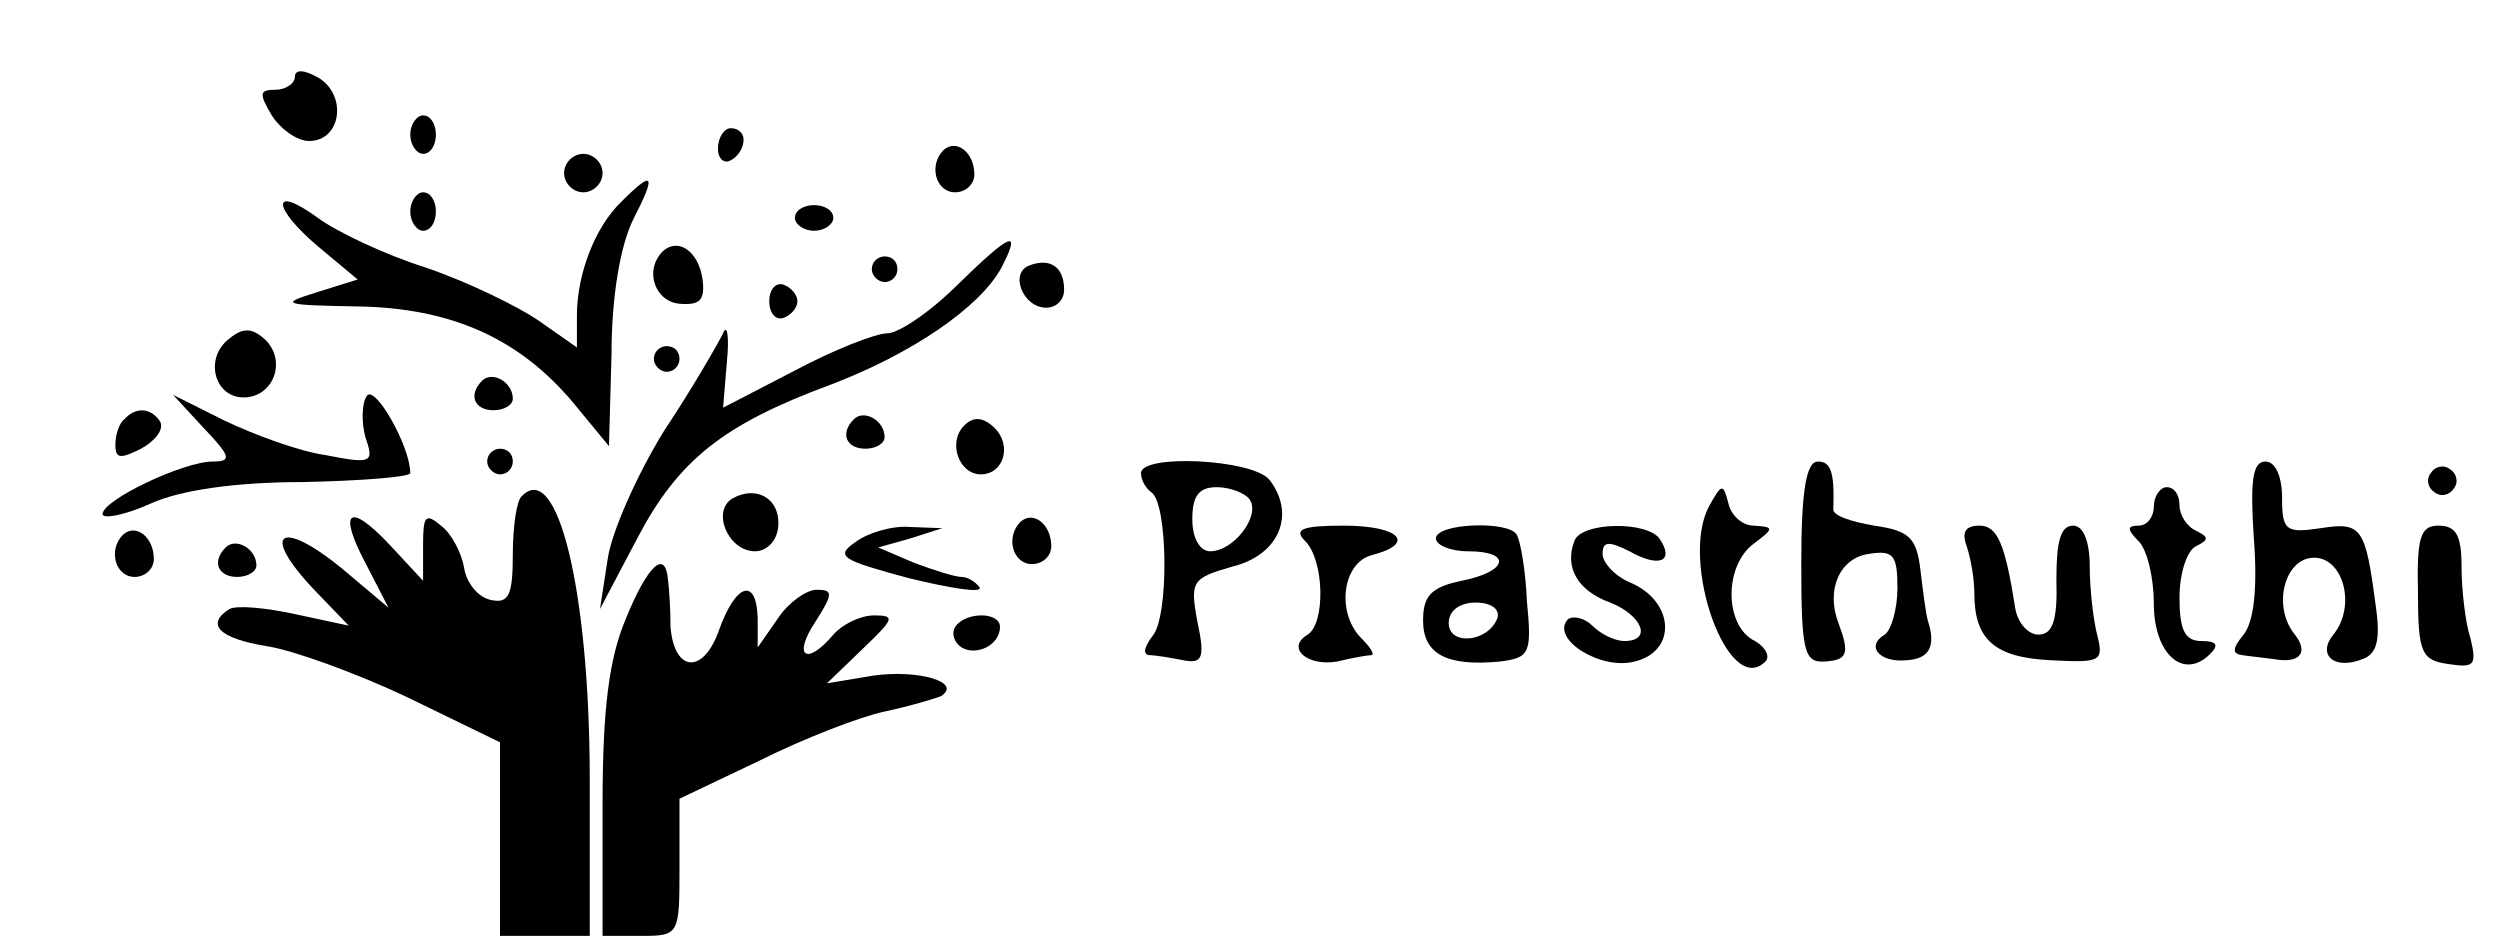 <?xml version="1.0" standalone="no"?>
<!DOCTYPE svg PUBLIC "-//W3C//DTD SVG 20010904//EN"
 "http://www.w3.org/TR/2001/REC-SVG-20010904/DTD/svg10.dtd">
<svg version="1.0" xmlns="http://www.w3.org/2000/svg"
 width="195pt" height="74pt" viewBox="0 0 195 74"
 preserveAspectRatio="xMidYMid meet">

<g transform="translate(0,74) scale(0.1,-0.1)"
fill="#000000" stroke="none">
<path d="M230 680 c0 -5 -7 -10 -15 -10 -13 0 -13 -3 -3 -20 7 -11 20 -20 29
-20 25 0 30 35 8 49 -12 7 -19 7 -19 1z"/>
<path d="M320 635 c0 -8 5 -15 10 -15 6 0 10 7 10 15 0 8 -4 15 -10 15 -5 0
-10 -7 -10 -15z"/>
<path d="M560 624 c0 -8 5 -12 10 -9 6 3 10 10 10 16 0 5 -4 9 -10 9 -5 0 -10
-7 -10 -16z"/>
<path d="M736 623 c-12 -12 -6 -33 9 -33 8 0 15 6 15 14 0 17 -14 28 -24 19z"/>
<path d="M440 605 c0 -8 7 -15 15 -15 8 0 15 7 15 15 0 8 -7 15 -15 15 -8 0
-15 -7 -15 -15z"/>
<path d="M485 583 c-21 -20 -35 -57 -35 -89 l0 -25 -30 21 c-16 11 -55 30 -87
41 -32 10 -70 28 -85 39 -37 27 -36 8 1 -23 l30 -25 -32 -10 c-29 -9 -27 -10
31 -11 74 -1 127 -25 169 -75 l28 -34 2 72 c0 45 7 85 17 105 18 35 16 39 -9
14z"/>
<path d="M320 575 c0 -8 5 -15 10 -15 6 0 10 7 10 15 0 8 -4 15 -10 15 -5 0
-10 -7 -10 -15z"/>
<path d="M620 570 c0 -5 7 -10 15 -10 8 0 15 5 15 10 0 6 -7 10 -15 10 -8 0
-15 -4 -15 -10z"/>
<path d="M747 518 c-21 -21 -46 -38 -55 -38 -9 0 -42 -13 -72 -29 l-56 -29 3
36 c2 20 0 30 -3 22 -4 -8 -24 -43 -46 -76 -21 -34 -41 -79 -44 -100 l-6 -39
29 55 c32 61 67 89 151 120 63 24 116 60 133 91 16 31 8 28 -34 -13z"/>
<path d="M517 544 c-15 -15 -6 -40 14 -41 15 -1 19 3 17 19 -3 22 -19 33 -31
22z"/>
<path d="M680 530 c0 -5 5 -10 10 -10 6 0 10 5 10 10 0 6 -4 10 -10 10 -5 0
-10 -4 -10 -10z"/>
<path d="M803 533 c-16 -6 -5 -33 13 -33 8 0 14 6 14 14 0 18 -11 25 -27 19z"/>
<path d="M600 505 c0 -9 5 -15 11 -13 6 2 11 8 11 13 0 5 -5 11 -11 13 -6 2
-11 -4 -11 -13z"/>
<path d="M179 476 c-20 -15 -12 -46 11 -46 23 0 34 28 17 45 -10 9 -17 10 -28
1z"/>
<path d="M510 460 c0 -5 5 -10 10 -10 6 0 10 5 10 10 0 6 -4 10 -10 10 -5 0
-10 -4 -10 -10z"/>
<path d="M376 443 c-11 -11 -6 -23 9 -23 8 0 15 4 15 9 0 13 -16 22 -24 14z"/>
<path d="M286 431 c-4 -6 -4 -21 -1 -32 7 -20 5 -21 -31 -14 -21 3 -56 16 -79
27 l-40 20 24 -26 c21 -22 22 -26 7 -26 -23 0 -86 -30 -86 -41 0 -4 17 -1 37
8 24 11 68 17 120 17 46 1 83 4 83 7 0 21 -28 70 -34 60z"/>
<path d="M97 413 c-4 -3 -7 -12 -7 -20 0 -11 4 -11 20 -3 11 6 18 15 15 21 -7
11 -19 12 -28 2z"/>
<path d="M666 413 c-11 -11 -6 -23 9 -23 8 0 15 4 15 9 0 13 -16 22 -24 14z"/>
<path d="M752 408 c-13 -13 -4 -38 13 -38 18 0 25 23 10 37 -9 8 -16 8 -23 1z"/>
<path d="M380 380 c0 -5 5 -10 10 -10 6 0 10 5 10 10 0 6 -4 10 -10 10 -5 0
-10 -4 -10 -10z"/>
<path d="M890 371 c0 -6 4 -12 8 -15 13 -8 14 -97 1 -112 -6 -8 -8 -14 -3 -15
5 0 17 -2 27 -4 15 -3 17 2 11 30 -6 32 -4 34 27 43 37 9 50 41 29 68 -14 16
-100 20 -100 5z m85 -21 c8 -13 -13 -40 -31 -40 -8 0 -14 10 -14 25 0 18 5 25
19 25 11 0 23 -5 26 -10z"/>
<path d="M1405 301 c0 -68 2 -78 18 -77 18 1 20 6 11 30 -10 26 1 51 24 54 19
3 22 -1 22 -27 0 -16 -5 -33 -10 -36 -15 -9 -4 -22 17 -20 18 1 23 11 17 30
-2 6 -4 24 -6 40 -3 25 -8 31 -36 35 -18 3 -33 8 -32 13 1 29 -2 37 -12 37 -9
0 -13 -22 -13 -79z"/>
<path d="M1758 320 c3 -39 0 -65 -8 -75 -9 -11 -9 -15 -1 -16 6 -1 17 -2 24
-3 21 -4 28 5 17 19 -18 22 -8 60 15 60 23 0 33 -38 15 -60 -13 -16 1 -28 23
-19 11 4 14 15 10 42 -8 61 -11 65 -43 60 -27 -4 -30 -2 -30 24 0 16 -5 28
-13 28 -10 0 -12 -15 -9 -60z"/>
<path d="M1896 371 c-4 -5 -2 -12 3 -15 5 -4 12 -2 15 3 4 5 2 12 -3 15 -5 4
-12 2 -15 -3z"/>
<path d="M407 353 c-4 -3 -7 -24 -7 -45 0 -32 -3 -39 -17 -36 -10 2 -19 13
-21 25 -2 12 -10 27 -18 33 -12 10 -14 8 -14 -15 l0 -28 -26 28 c-32 34 -41
27 -18 -16 l17 -33 -32 27 c-52 44 -70 33 -25 -14 l26 -27 -42 9 c-23 5 -45 7
-51 4 -19 -12 -8 -23 29 -29 20 -3 70 -21 110 -40 l72 -35 0 -76 0 -75 35 0
35 0 0 122 c0 146 -25 250 -53 221z"/>
<path d="M571 351 c-16 -10 -3 -41 18 -41 9 0 17 8 18 19 2 22 -17 33 -36 22z"/>
<path d="M1333 345 c-23 -43 15 -150 44 -121 4 4 0 12 -10 17 -22 13 -22 58 1
75 16 12 16 13 0 14 -9 0 -18 8 -20 18 -4 15 -5 15 -15 -3z"/>
<path d="M1680 345 c0 -8 -5 -15 -12 -15 -9 0 -9 -3 0 -12 7 -7 12 -29 12 -49
0 -39 23 -60 44 -39 7 7 5 10 -7 10 -13 0 -17 9 -17 34 0 19 6 37 13 40 10 5
10 7 0 12 -7 3 -13 12 -13 20 0 8 -4 14 -10 14 -5 0 -10 -7 -10 -15z"/>
<path d="M796 333 c-12 -12 -6 -33 9 -33 8 0 15 6 15 14 0 17 -14 28 -24 19z"/>
<path d="M96 323 c-12 -12 -6 -33 9 -33 8 0 15 6 15 14 0 17 -14 28 -24 19z"/>
<path d="M667 317 c-16 -11 -10 -14 42 -28 33 -8 58 -12 55 -7 -3 4 -9 8 -14
8 -5 0 -21 5 -37 11 l-28 12 25 7 25 8 -26 1 c-14 1 -33 -5 -42 -12z"/>
<path d="M1018 318 c15 -15 16 -64 2 -73 -17 -10 -1 -25 23 -21 12 3 24 5 27
5 2 1 -1 6 -8 13 -20 20 -15 59 8 65 35 9 22 23 -22 23 -33 0 -39 -3 -30 -12z"/>
<path d="M1120 320 c0 -5 11 -10 25 -10 35 0 31 -16 -5 -23 -24 -5 -30 -12
-30 -31 0 -26 18 -36 60 -32 23 3 25 6 21 47 -1 24 -5 47 -8 52 -6 11 -63 9
-63 -3z m48 -62 c-7 -19 -38 -22 -38 -4 0 10 9 16 21 16 12 0 19 -5 17 -12z"/>
<path d="M1228 318 c-8 -21 3 -39 28 -48 25 -10 33 -30 11 -30 -7 0 -18 5 -25
12 -6 6 -15 8 -19 5 -14 -15 25 -40 52 -33 33 8 31 46 -2 61 -13 5 -23 16 -23
23 0 10 5 10 21 2 23 -13 35 -8 24 9 -9 15 -62 14 -67 -1z"/>
<path d="M1534 314 c3 -9 6 -25 6 -37 0 -36 16 -50 60 -52 38 -2 41 -1 36 19
-3 11 -6 36 -6 54 0 20 -5 32 -13 32 -10 0 -13 -13 -13 -42 1 -32 -3 -43 -14
-43 -8 0 -16 9 -18 20 -8 51 -14 65 -28 65 -11 0 -14 -5 -10 -16z"/>
<path d="M1886 278 c0 -48 3 -53 24 -56 20 -3 22 -1 17 20 -4 12 -7 38 -7 56
0 24 -4 32 -18 32 -14 0 -17 -9 -16 -52z"/>
<path d="M176 313 c-11 -11 -6 -23 9 -23 8 0 15 4 15 9 0 13 -16 22 -24 14z"/>
<path d="M488 257 c-13 -31 -18 -70 -18 -145 l0 -102 30 0 c30 0 30 1 30 54
l0 53 63 30 c34 17 78 34 97 38 19 4 39 10 44 12 17 11 -18 21 -53 16 l-36 -6
28 27 c24 23 26 26 9 26 -11 0 -25 -7 -32 -15 -21 -25 -32 -17 -14 10 14 22
14 25 1 25 -8 0 -22 -10 -30 -22 l-16 -23 0 23 c-1 32 -17 27 -30 -9 -12 -35
-35 -34 -38 2 0 13 -1 30 -2 37 -2 24 -16 11 -33 -31z"/>
<path d="M745 251 c-3 -5 -1 -12 5 -16 12 -7 30 2 30 16 0 12 -27 12 -35 0z"/>
</g>
</svg>
